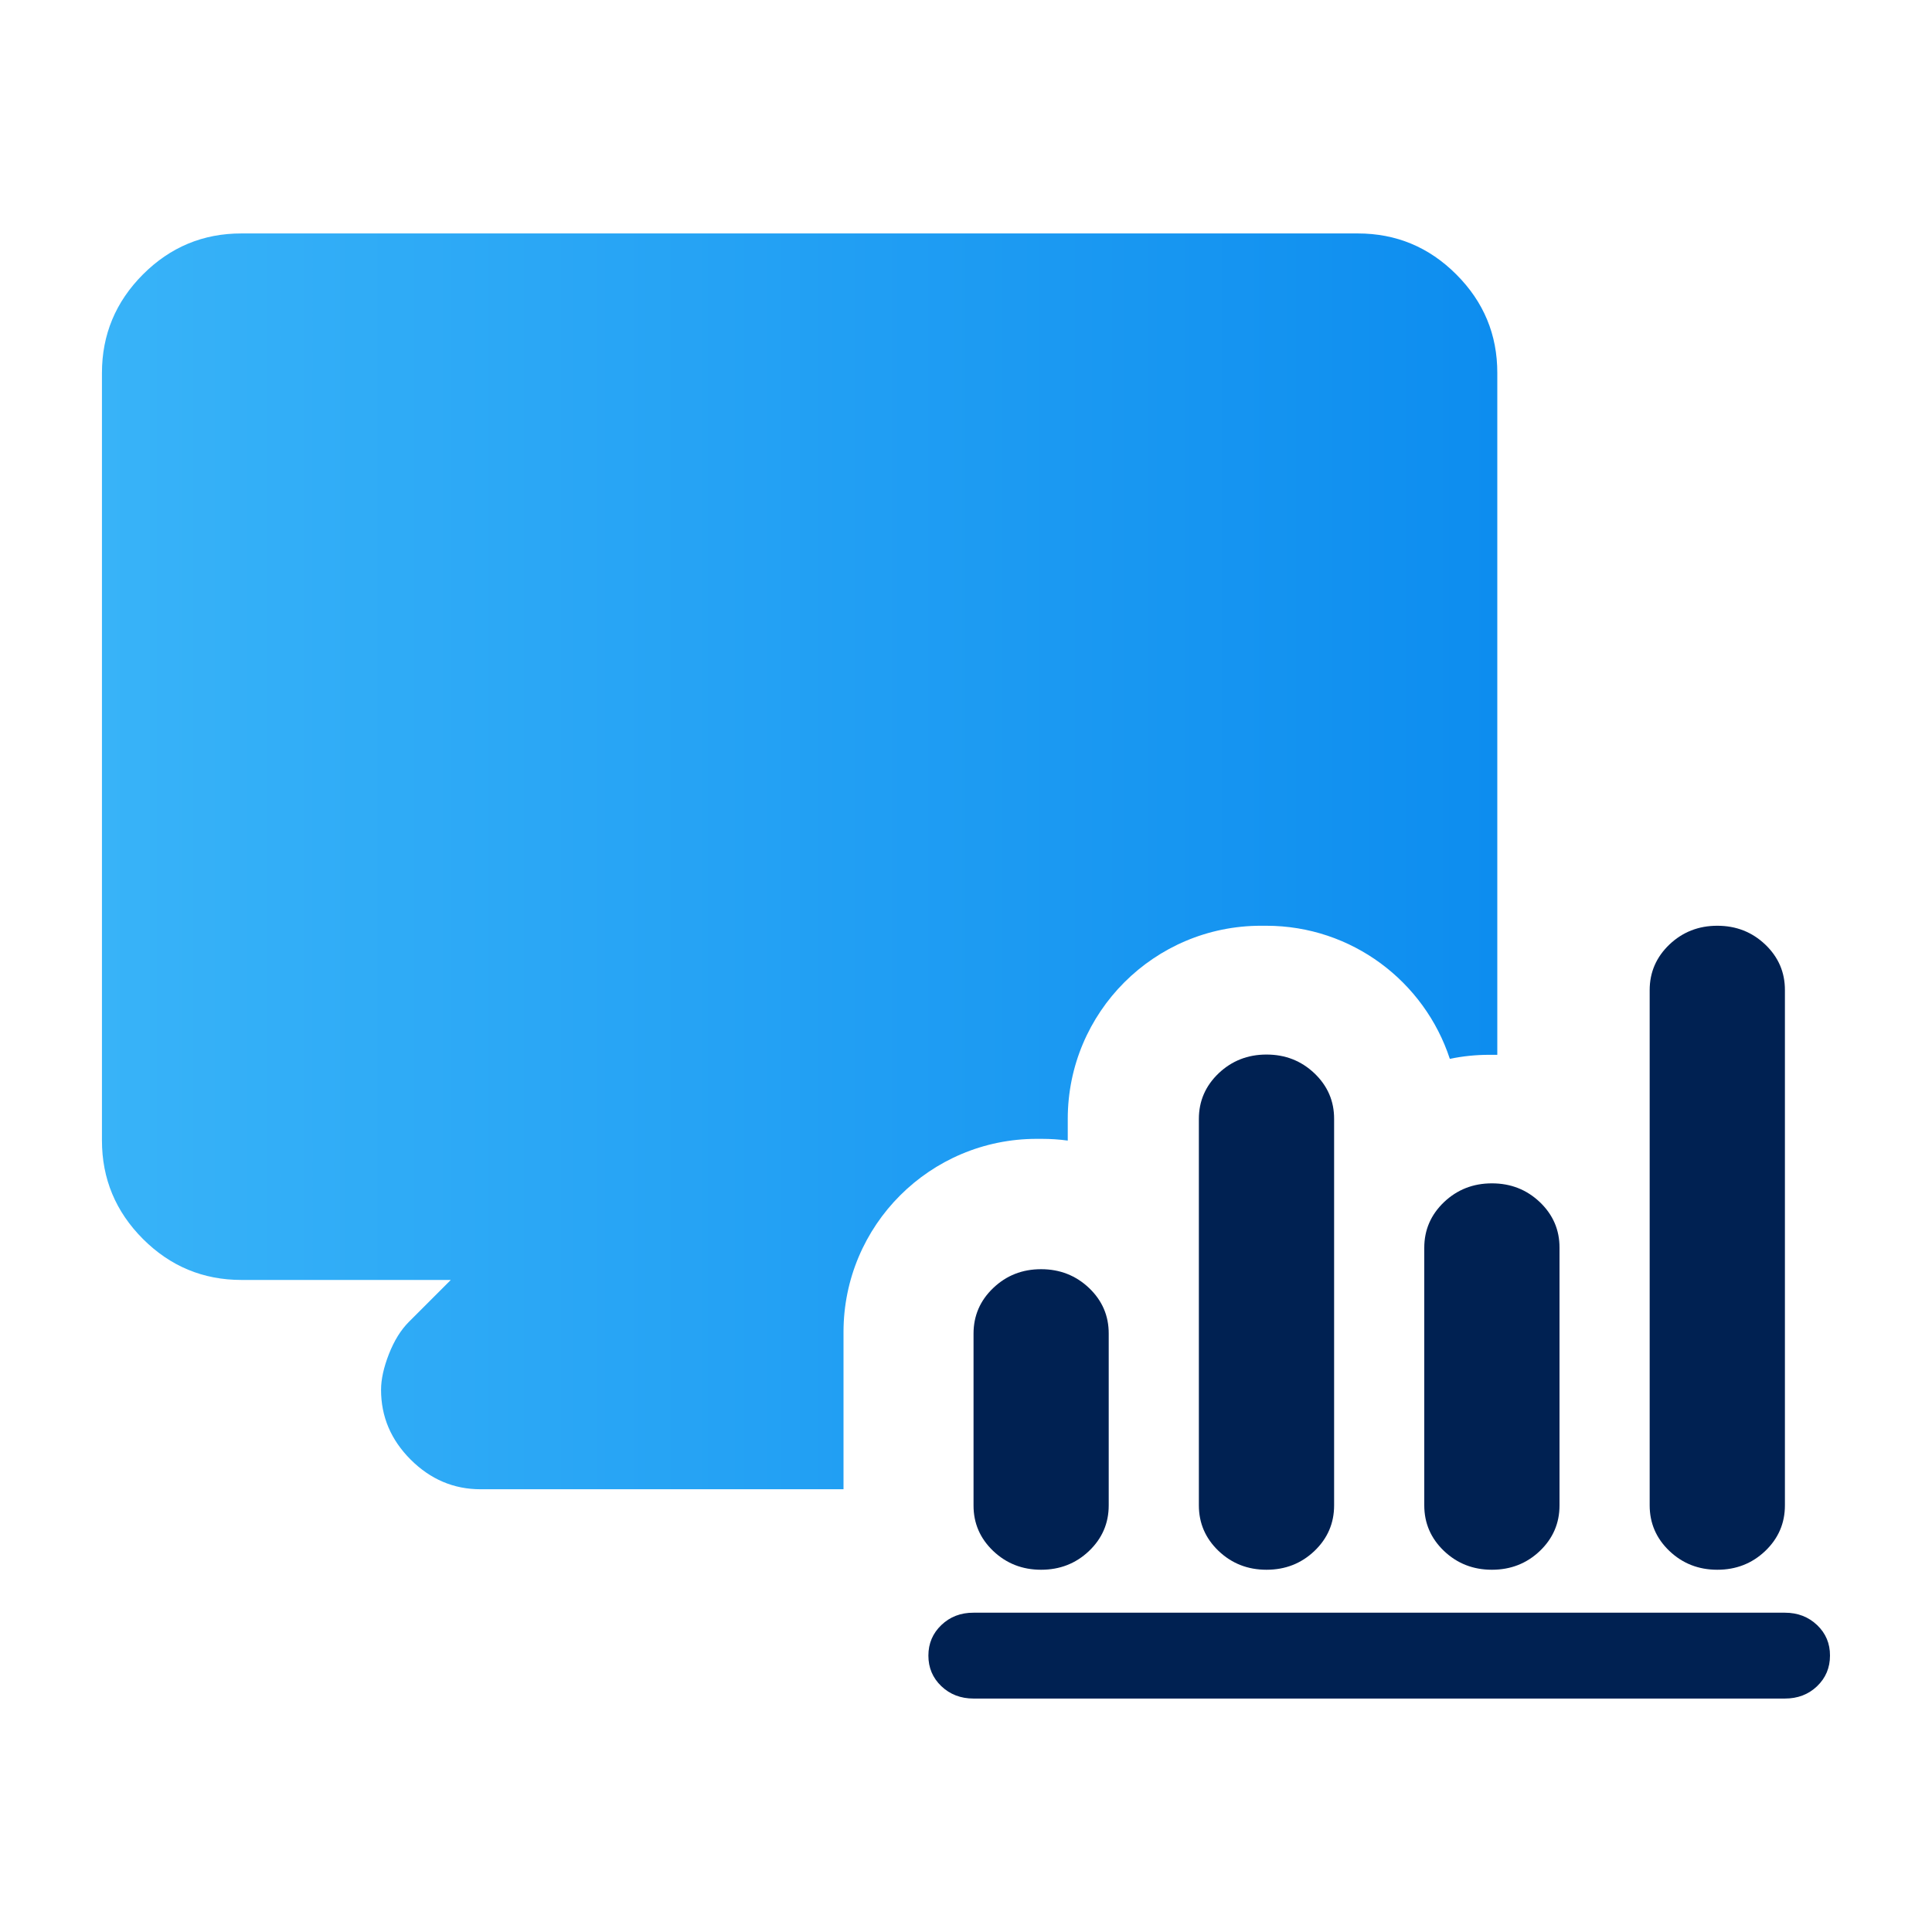 <svg width="30" height="30" viewBox="0 0 30 30" fill="none" xmlns="http://www.w3.org/2000/svg">
<path d="M15.117 26.375C14.918 26.375 14.752 26.311 14.617 26.183C14.483 26.055 14.416 25.897 14.416 25.708C14.416 25.519 14.484 25.361 14.618 25.233C14.752 25.105 14.919 25.041 15.117 25.042H27.716C27.915 25.042 28.081 25.106 28.216 25.234C28.35 25.362 28.417 25.52 28.416 25.708C28.416 25.897 28.349 26.056 28.215 26.184C28.081 26.312 27.914 26.375 27.716 26.375H15.117ZM16.166 24.375C15.875 24.375 15.627 24.278 15.422 24.083C15.218 23.888 15.116 23.652 15.117 23.375V20.708C15.117 20.431 15.219 20.194 15.423 20C15.627 19.805 15.875 19.708 16.166 19.708C16.458 19.708 16.706 19.806 16.911 20C17.115 20.195 17.217 20.431 17.216 20.708V23.375C17.216 23.653 17.114 23.889 16.91 24.084C16.706 24.278 16.458 24.375 16.166 24.375ZM19.666 24.375C19.375 24.375 19.127 24.278 18.922 24.083C18.718 23.888 18.616 23.652 18.616 23.375V17.375C18.616 17.097 18.719 16.861 18.923 16.666C19.128 16.472 19.375 16.375 19.666 16.375C19.958 16.375 20.206 16.472 20.411 16.667C20.615 16.862 20.717 17.098 20.716 17.375V23.375C20.716 23.653 20.614 23.889 20.41 24.084C20.206 24.278 19.958 24.375 19.666 24.375ZM23.166 24.375C22.875 24.375 22.627 24.278 22.422 24.083C22.218 23.888 22.116 23.652 22.116 23.375V19.375C22.116 19.097 22.219 18.861 22.423 18.666C22.628 18.472 22.875 18.375 23.166 18.375C23.458 18.375 23.706 18.472 23.911 18.667C24.115 18.862 24.217 19.098 24.216 19.375V23.375C24.216 23.653 24.114 23.889 23.91 24.084C23.706 24.278 23.458 24.375 23.166 24.375ZM26.666 24.375C26.375 24.375 26.127 24.278 25.922 24.083C25.718 23.888 25.616 23.652 25.616 23.375V15.375C25.616 15.097 25.719 14.861 25.923 14.666C26.128 14.472 26.375 14.375 26.666 14.375C26.958 14.375 27.206 14.472 27.411 14.667C27.615 14.862 27.717 15.098 27.716 15.375V23.375C27.716 23.653 27.614 23.889 27.41 24.084C27.206 24.278 26.958 24.375 26.666 24.375Z" fill="#002152"/>
<path d="M6.377 22.665C6.684 22.971 7.045 23.125 7.461 23.125H13.098V20.684C13.098 19.027 14.441 17.684 16.098 17.684H16.179C16.315 17.684 16.449 17.693 16.58 17.711V17.375C16.58 15.718 17.923 14.375 19.58 14.375H19.661C20.992 14.375 22.12 15.242 22.513 16.442C22.711 16.4 22.916 16.379 23.127 16.379H23.207C23.222 16.379 23.236 16.379 23.25 16.379V5.792C23.251 5.197 23.039 4.687 22.614 4.262C22.19 3.837 21.679 3.625 21.084 3.625H3.75C3.155 3.624 2.645 3.836 2.22 4.261C1.796 4.686 1.583 5.196 1.583 5.792V17.708C1.583 18.303 1.795 18.813 2.219 19.238C2.644 19.663 3.154 19.875 3.75 19.875H7L6.35 20.525C6.224 20.651 6.121 20.817 6.039 21.026C5.958 21.233 5.917 21.419 5.917 21.581C5.917 21.997 6.07 22.358 6.377 22.665Z" fill="url(#paint0_linear_1453_11244)"/>
<defs>
<linearGradient id="paint0_linear_1453_11244" x1="23.25" y1="13.781" x2="1.583" y2="13.781" gradientUnits="userSpaceOnUse">
<stop stop-color="#0D8DEF"/>
<stop offset="1" stop-color="#38B3F8"/>
</linearGradient>
</defs>
</svg>
